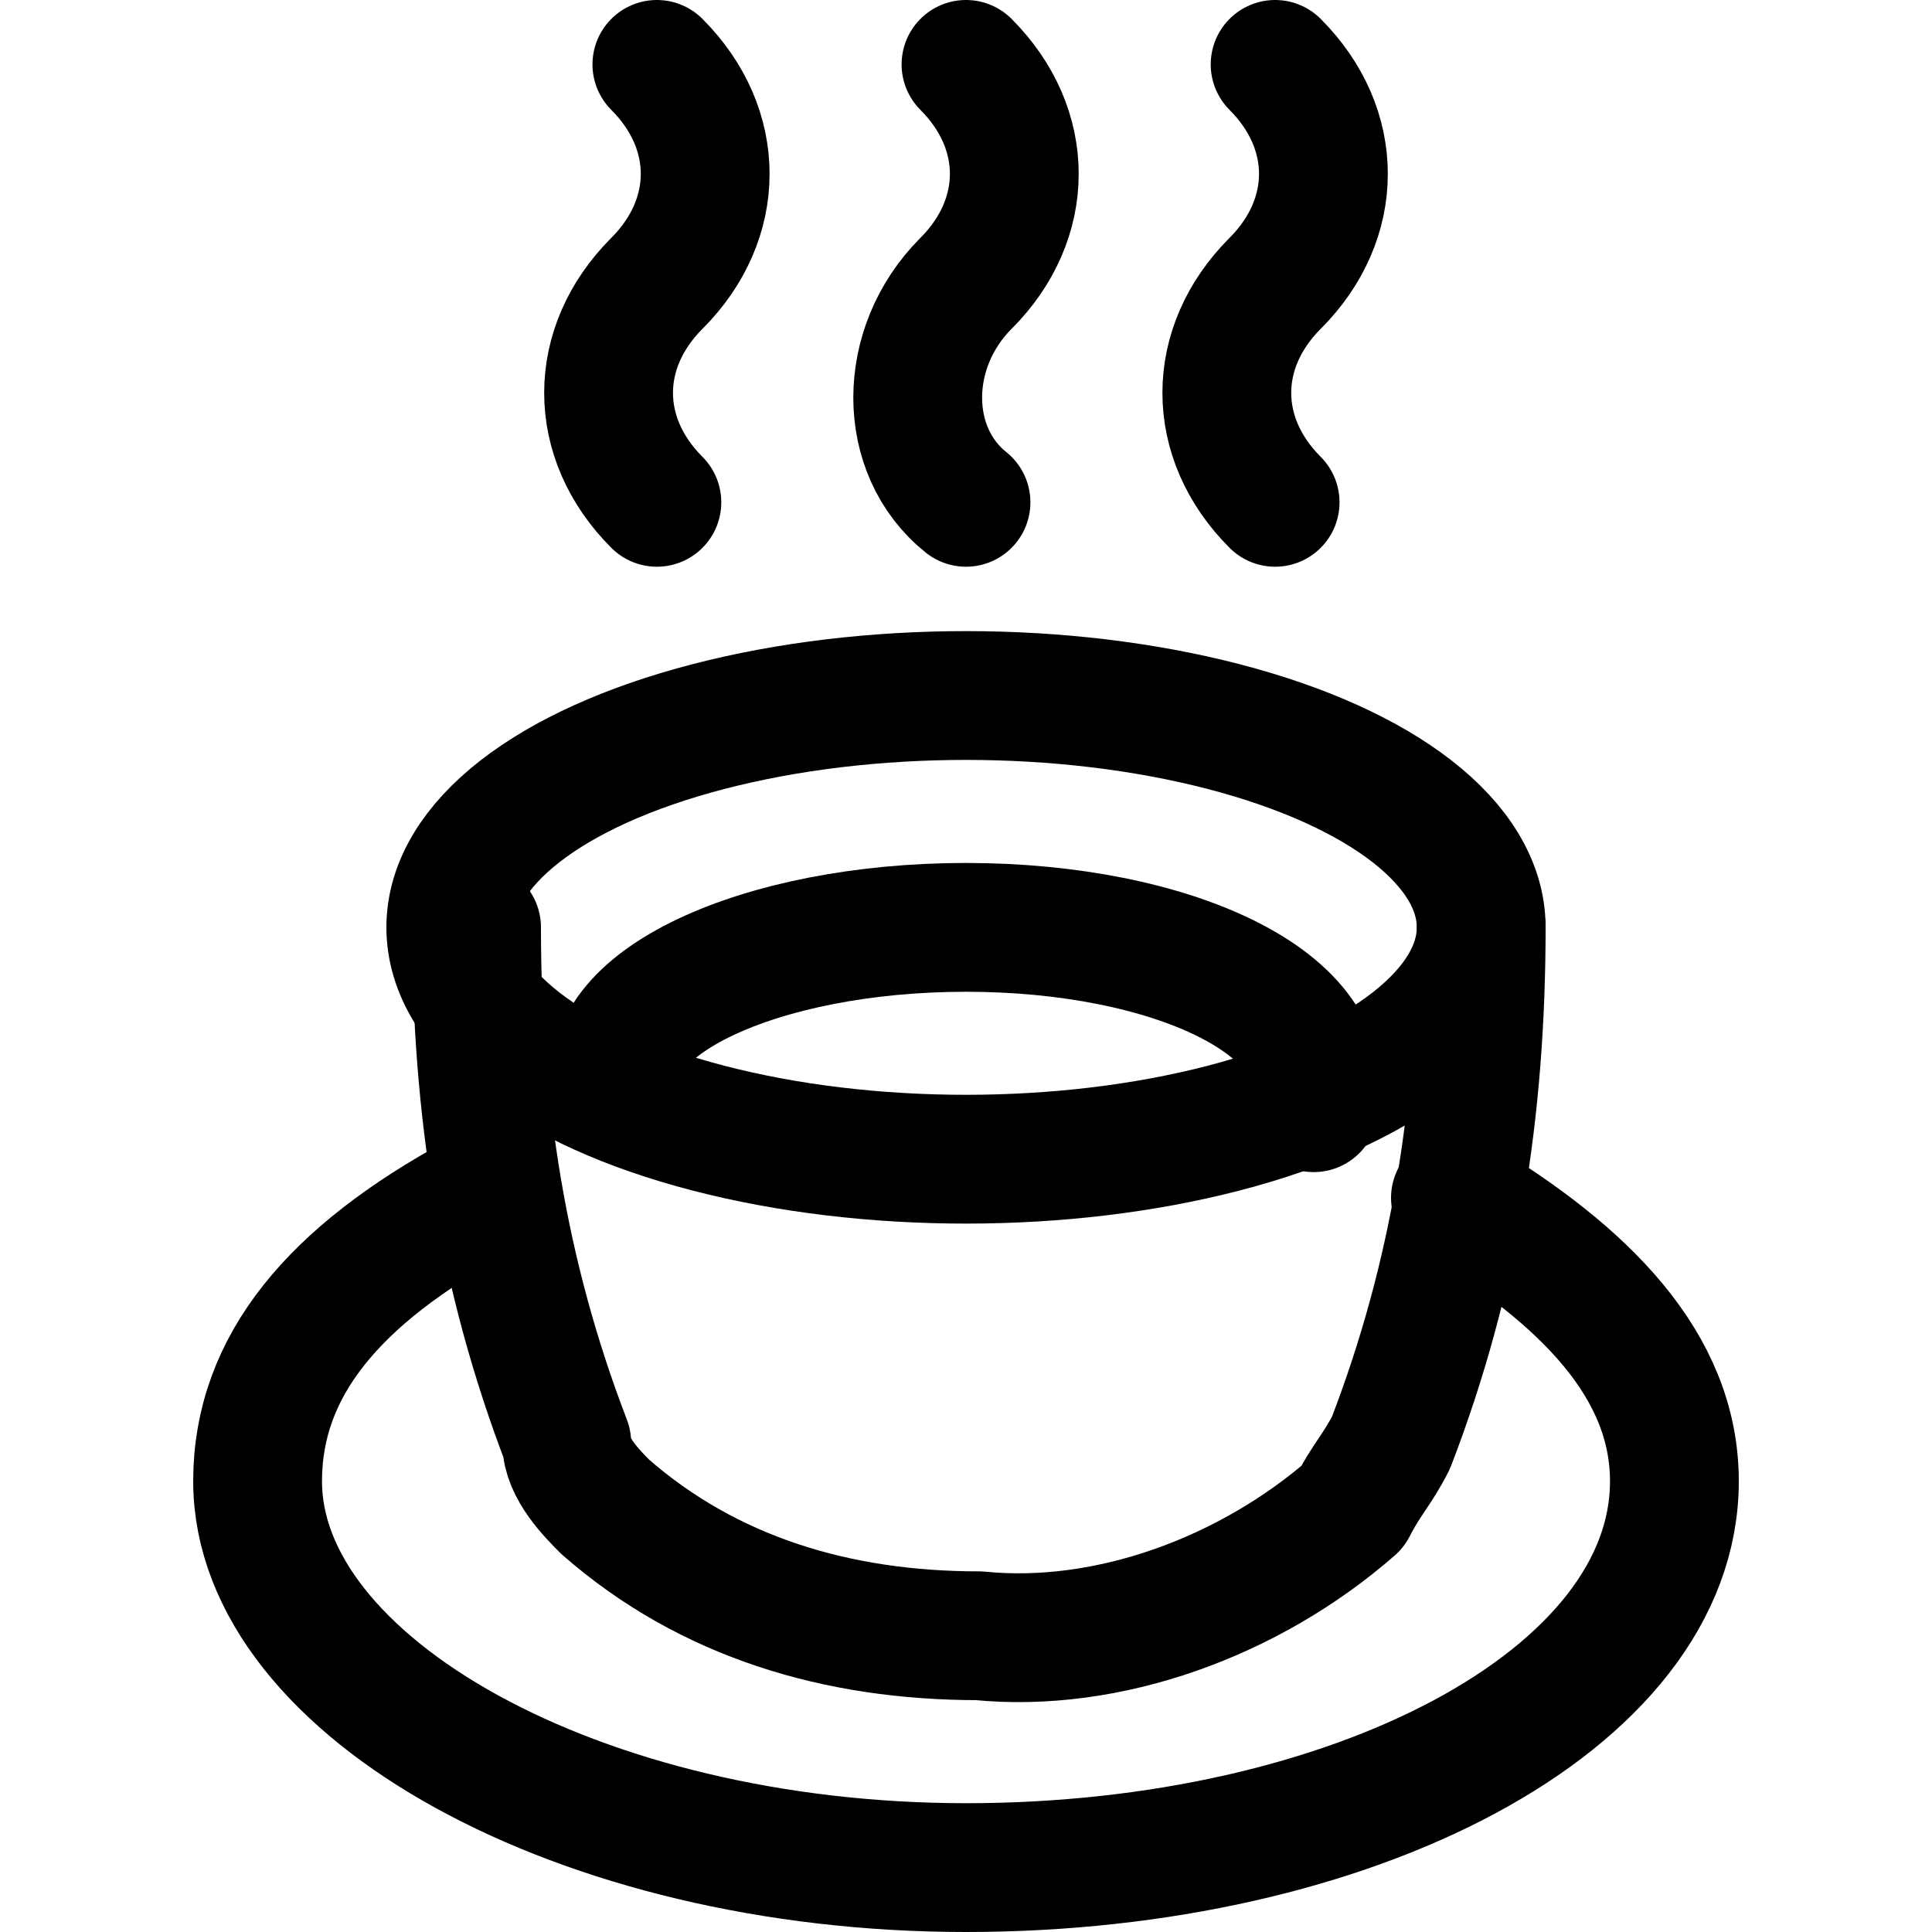 <?xml version="1.0" encoding="utf-8"?>
<!-- Generator: Adobe Illustrator 24.0.0, SVG Export Plug-In . SVG Version: 6.00 Build 0)  -->
<svg version="1.1" id="Light" xmlns="http://www.w3.org/2000/svg" xmlns:xlink="http://www.w3.org/1999/xlink" x="0px" y="0px"
	 viewBox="0 0 15 15" style="enable-background:new 0 0 15 15;" xml:space="preserve">
<style type="text/css">
	.st0{fill:none;stroke:#000000;stroke-width:1;stroke-linecap:round;stroke-linejoin:round;}
</style>
<g>
	<path class="st0" d="M5.1,3.9c-0.5-0.5-0.5-1.2,0-1.7c0,0,0,0,0,0c0.5-0.5,0.5-1.2,0-1.7"/>
	<path class="st0" d="M7.5,3.9C7,3.5,7,2.7,7.5,2.2c0,0,0,0,0,0C8,1.7,8,1,7.5,0.5"/>
	<path class="st0" d="M9.9,3.9c-0.5-0.5-0.5-1.2,0-1.7c0,0,0,0,0,0c0.5-0.5,0.5-1.2,0-1.7"/>
	<ellipse class="st0" cx="7.5" cy="7.2" rx="4" ry="1.8"/>
	<path class="st0" d="M11.5,7.2c0,1.4-0.2,2.7-0.7,4c-0.1,0.2-0.2,0.3-0.3,0.5c-0.8,0.7-1.9,1.1-2.9,1c-1.1,0-2.1-0.3-2.9-1
		c-0.1-0.1-0.3-0.3-0.3-0.5c-0.5-1.3-0.7-2.6-0.7-4"/>
	<path class="st0" d="M11.3,9.3c1,0.6,1.7,1.3,1.7,2.2c0,1.7-2.5,3-5.5,3S2,13.1,2,11.5c0-0.9,0.6-1.6,1.7-2.2"/>
	<path class="st0" d="M4.8,8.5C4.6,7.8,5.9,7.2,7.5,7.2s2.9,0.6,2.7,1.4"/>
</g>
</svg>

